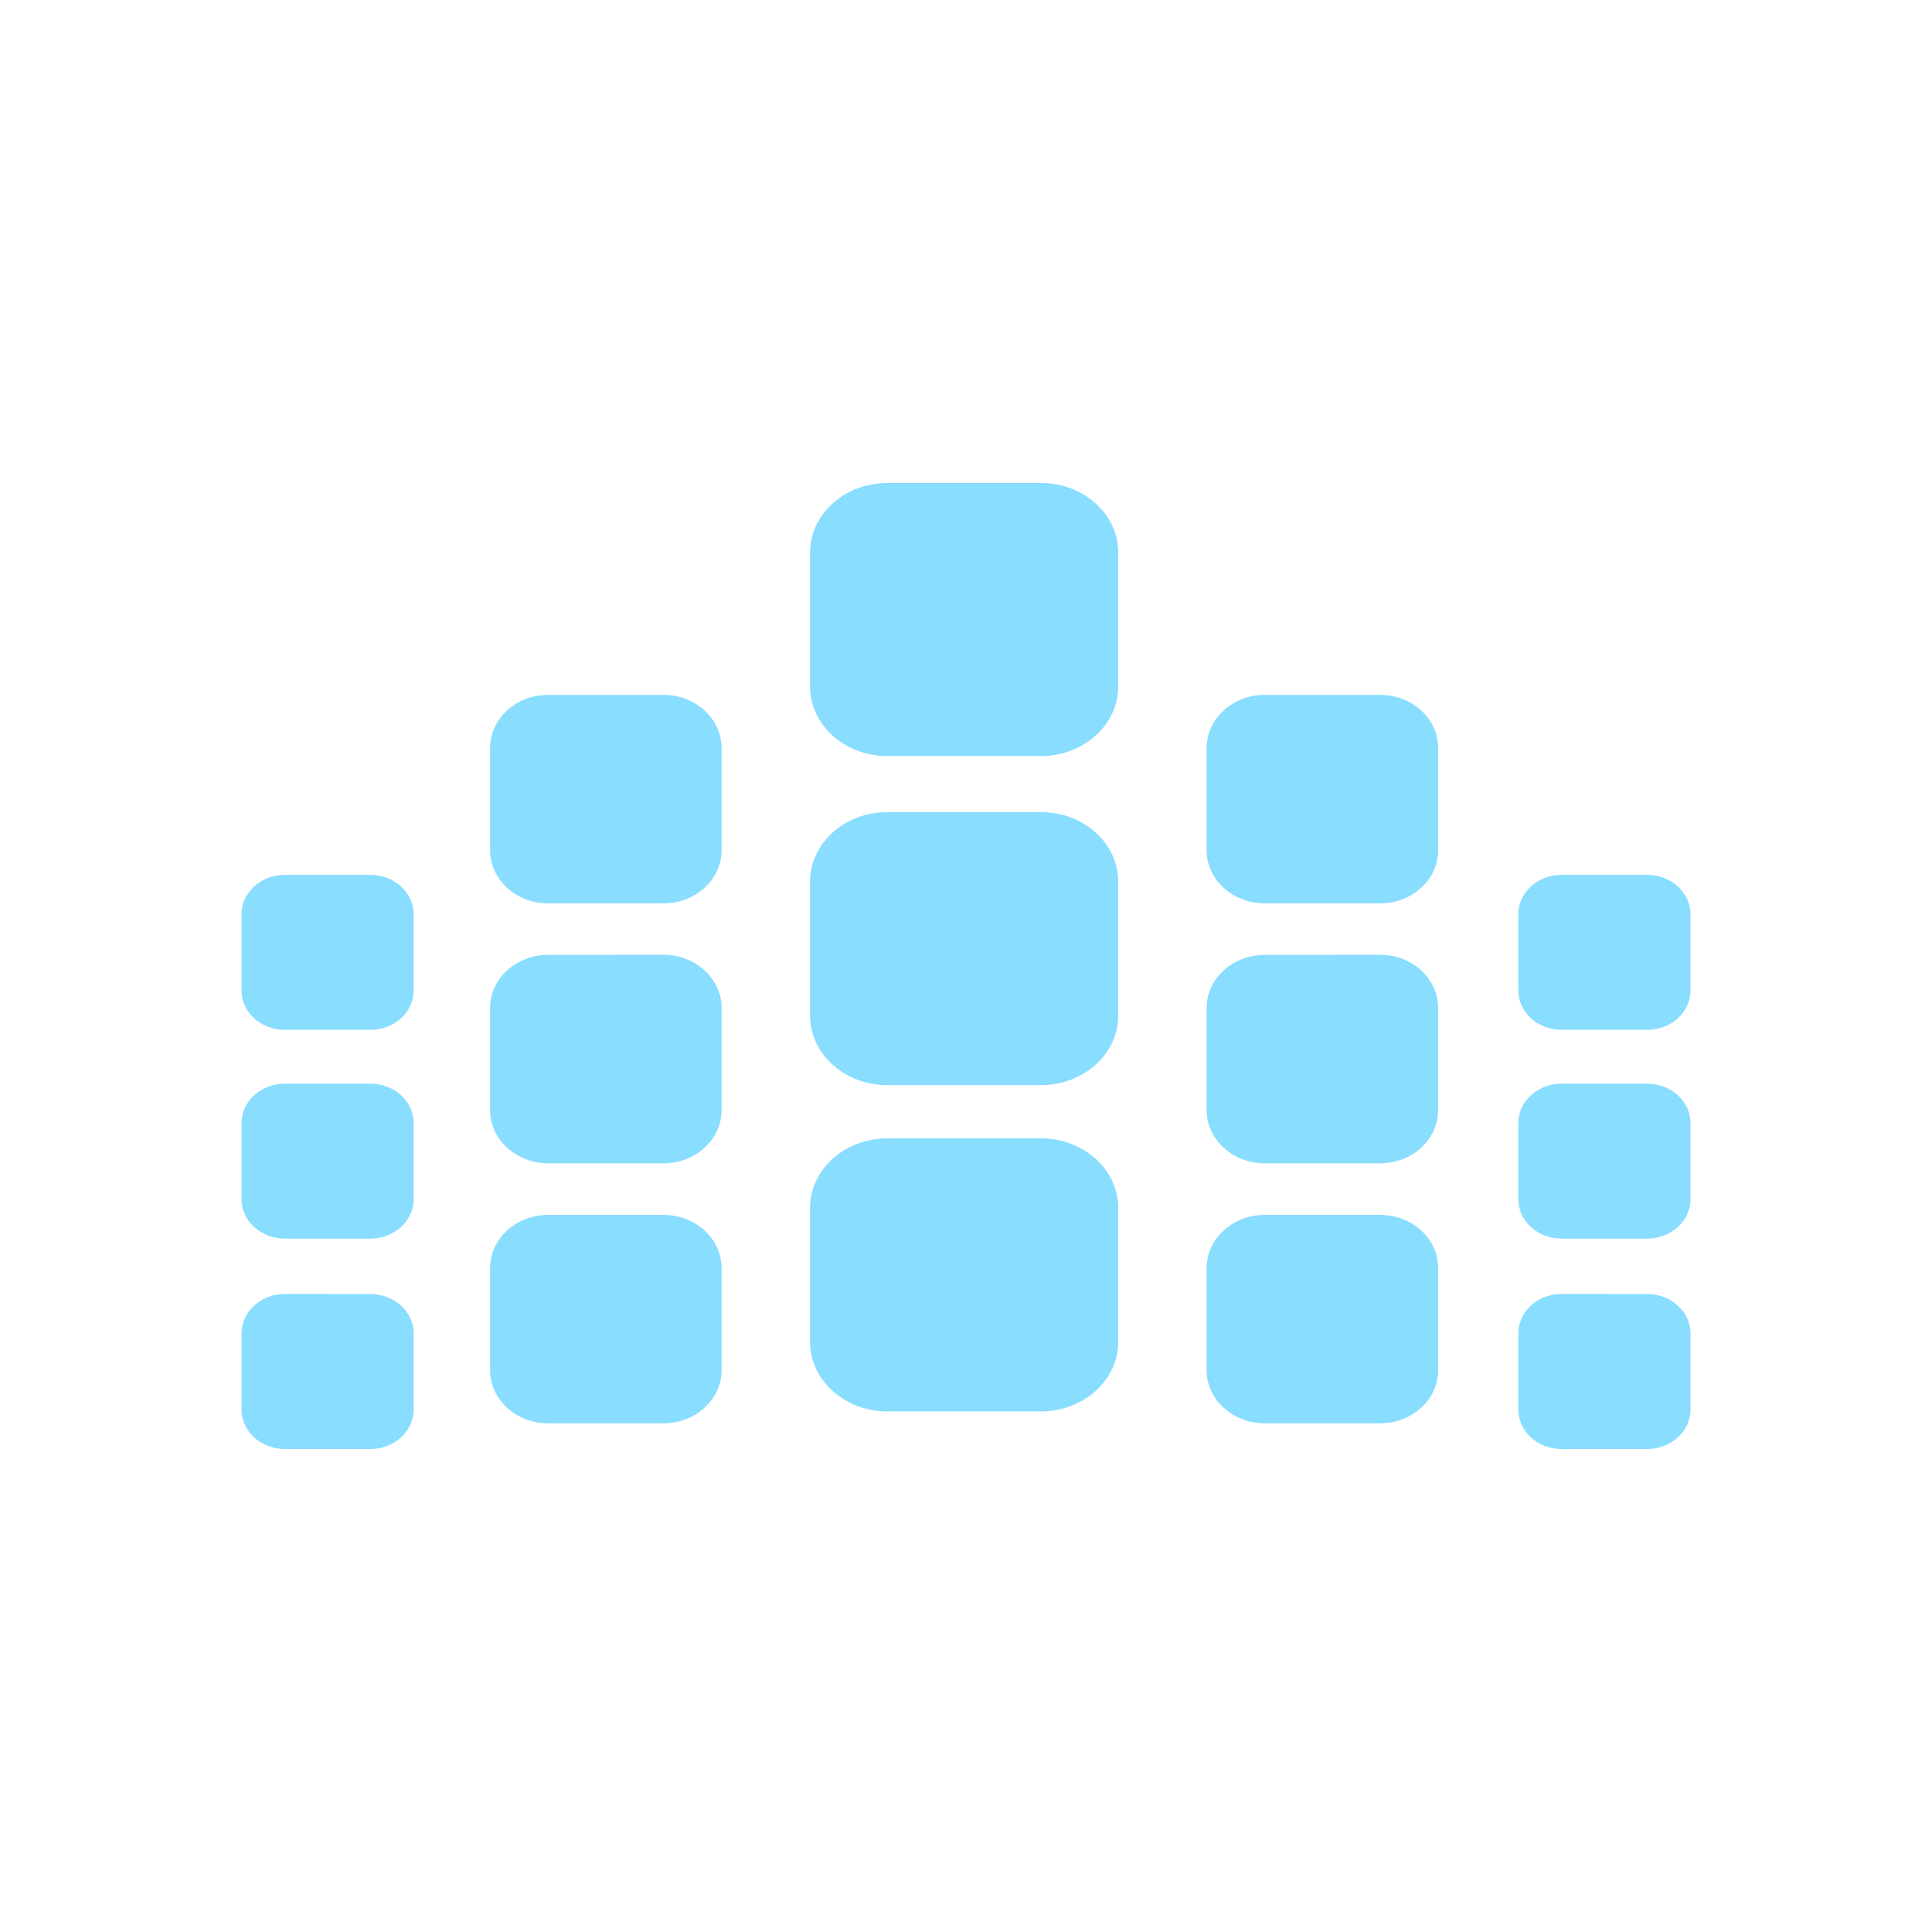 <svg xmlns="http://www.w3.org/2000/svg" width="24" height="24" fill="none"><path fill="#89DDFF" d="M11.023 6c-.53 0-.96.387-.96.864v1.664c0 .477.43.864.96.864h1.907c.53 0 .961-.387.961-.864V6.864c0-.477-.43-.864-.96-.864zm4.688 2.632c-.398 0-.722.296-.722.66v1.27c0 .364.324.66.722.66h1.433c.399 0 .721-.296.721-.66v-1.27c0-.364-.322-.66-.721-.66zm-8.902 0c-.398 0-.721.296-.721.66v1.27c0 .364.323.66.721.66h1.433c.398 0 .722-.296.722-.66v-1.27c0-.364-.324-.66-.722-.66zm4.214 1.456c-.53 0-.96.387-.96.864v1.664c0 .477.43.864.96.864h1.907c.53 0 .961-.387.961-.864v-1.664c0-.477-.43-.864-.96-.864zm8.374.78c-.296 0-.536.22-.536.49v.945c0 .27.24.49.536.49h1.067c.296 0 .536-.22.536-.49v-.944c0-.271-.24-.491-.537-.491zm-15.86 0c-.297 0-.537.22-.537.49v.945c0 .27.24.49.537.49h1.065c.297 0 .537-.22.537-.49v-.944c0-.271-.24-.491-.537-.491zm12.174.994c-.398 0-.722.295-.722.66v1.269c0 .364.324.66.722.66h1.433c.399 0 .721-.296.721-.66v-1.27c0-.364-.322-.66-.721-.66zm-8.902 0c-.398 0-.721.295-.721.66v1.269c0 .364.323.66.721.66h1.433c.398 0 .722-.296.722-.66v-1.27c0-.364-.324-.66-.722-.66zm12.588 1.6c-.296 0-.536.219-.536.49v.944c0 .27.24.49.536.49h1.067c.296 0 .536-.22.536-.49v-.944c0-.271-.24-.49-.537-.49zm-15.86 0c-.297 0-.537.219-.537.49v.944c0 .27.24.49.537.49h1.065c.297 0 .537-.22.537-.49v-.944c0-.271-.24-.49-.537-.49zm7.486.679c-.53 0-.96.387-.96.864v1.664c0 .477.43.864.96.864h1.907c.53 0 .961-.387.961-.864v-1.664c0-.477-.43-.864-.96-.864zm4.688.951c-.398 0-.722.295-.722.66v1.269c0 .364.324.66.722.66h1.433c.399 0 .721-.296.721-.66v-1.27c0-.364-.322-.659-.721-.659zm-8.902 0c-.398 0-.721.295-.721.66v1.269c0 .364.323.66.721.66h1.433c.398 0 .722-.296.722-.66v-1.27c0-.364-.324-.659-.722-.659zm12.588.982c-.296 0-.536.22-.536.491v.944c0 .272.24.491.536.491h1.067c.296 0 .536-.22.536-.49v-.945c0-.27-.24-.49-.537-.49zm-15.86 0c-.297 0-.537.22-.537.491v.944c0 .272.24.491.537.491h1.065c.297 0 .537-.22.537-.49v-.945c0-.27-.24-.49-.537-.49z"/></svg>